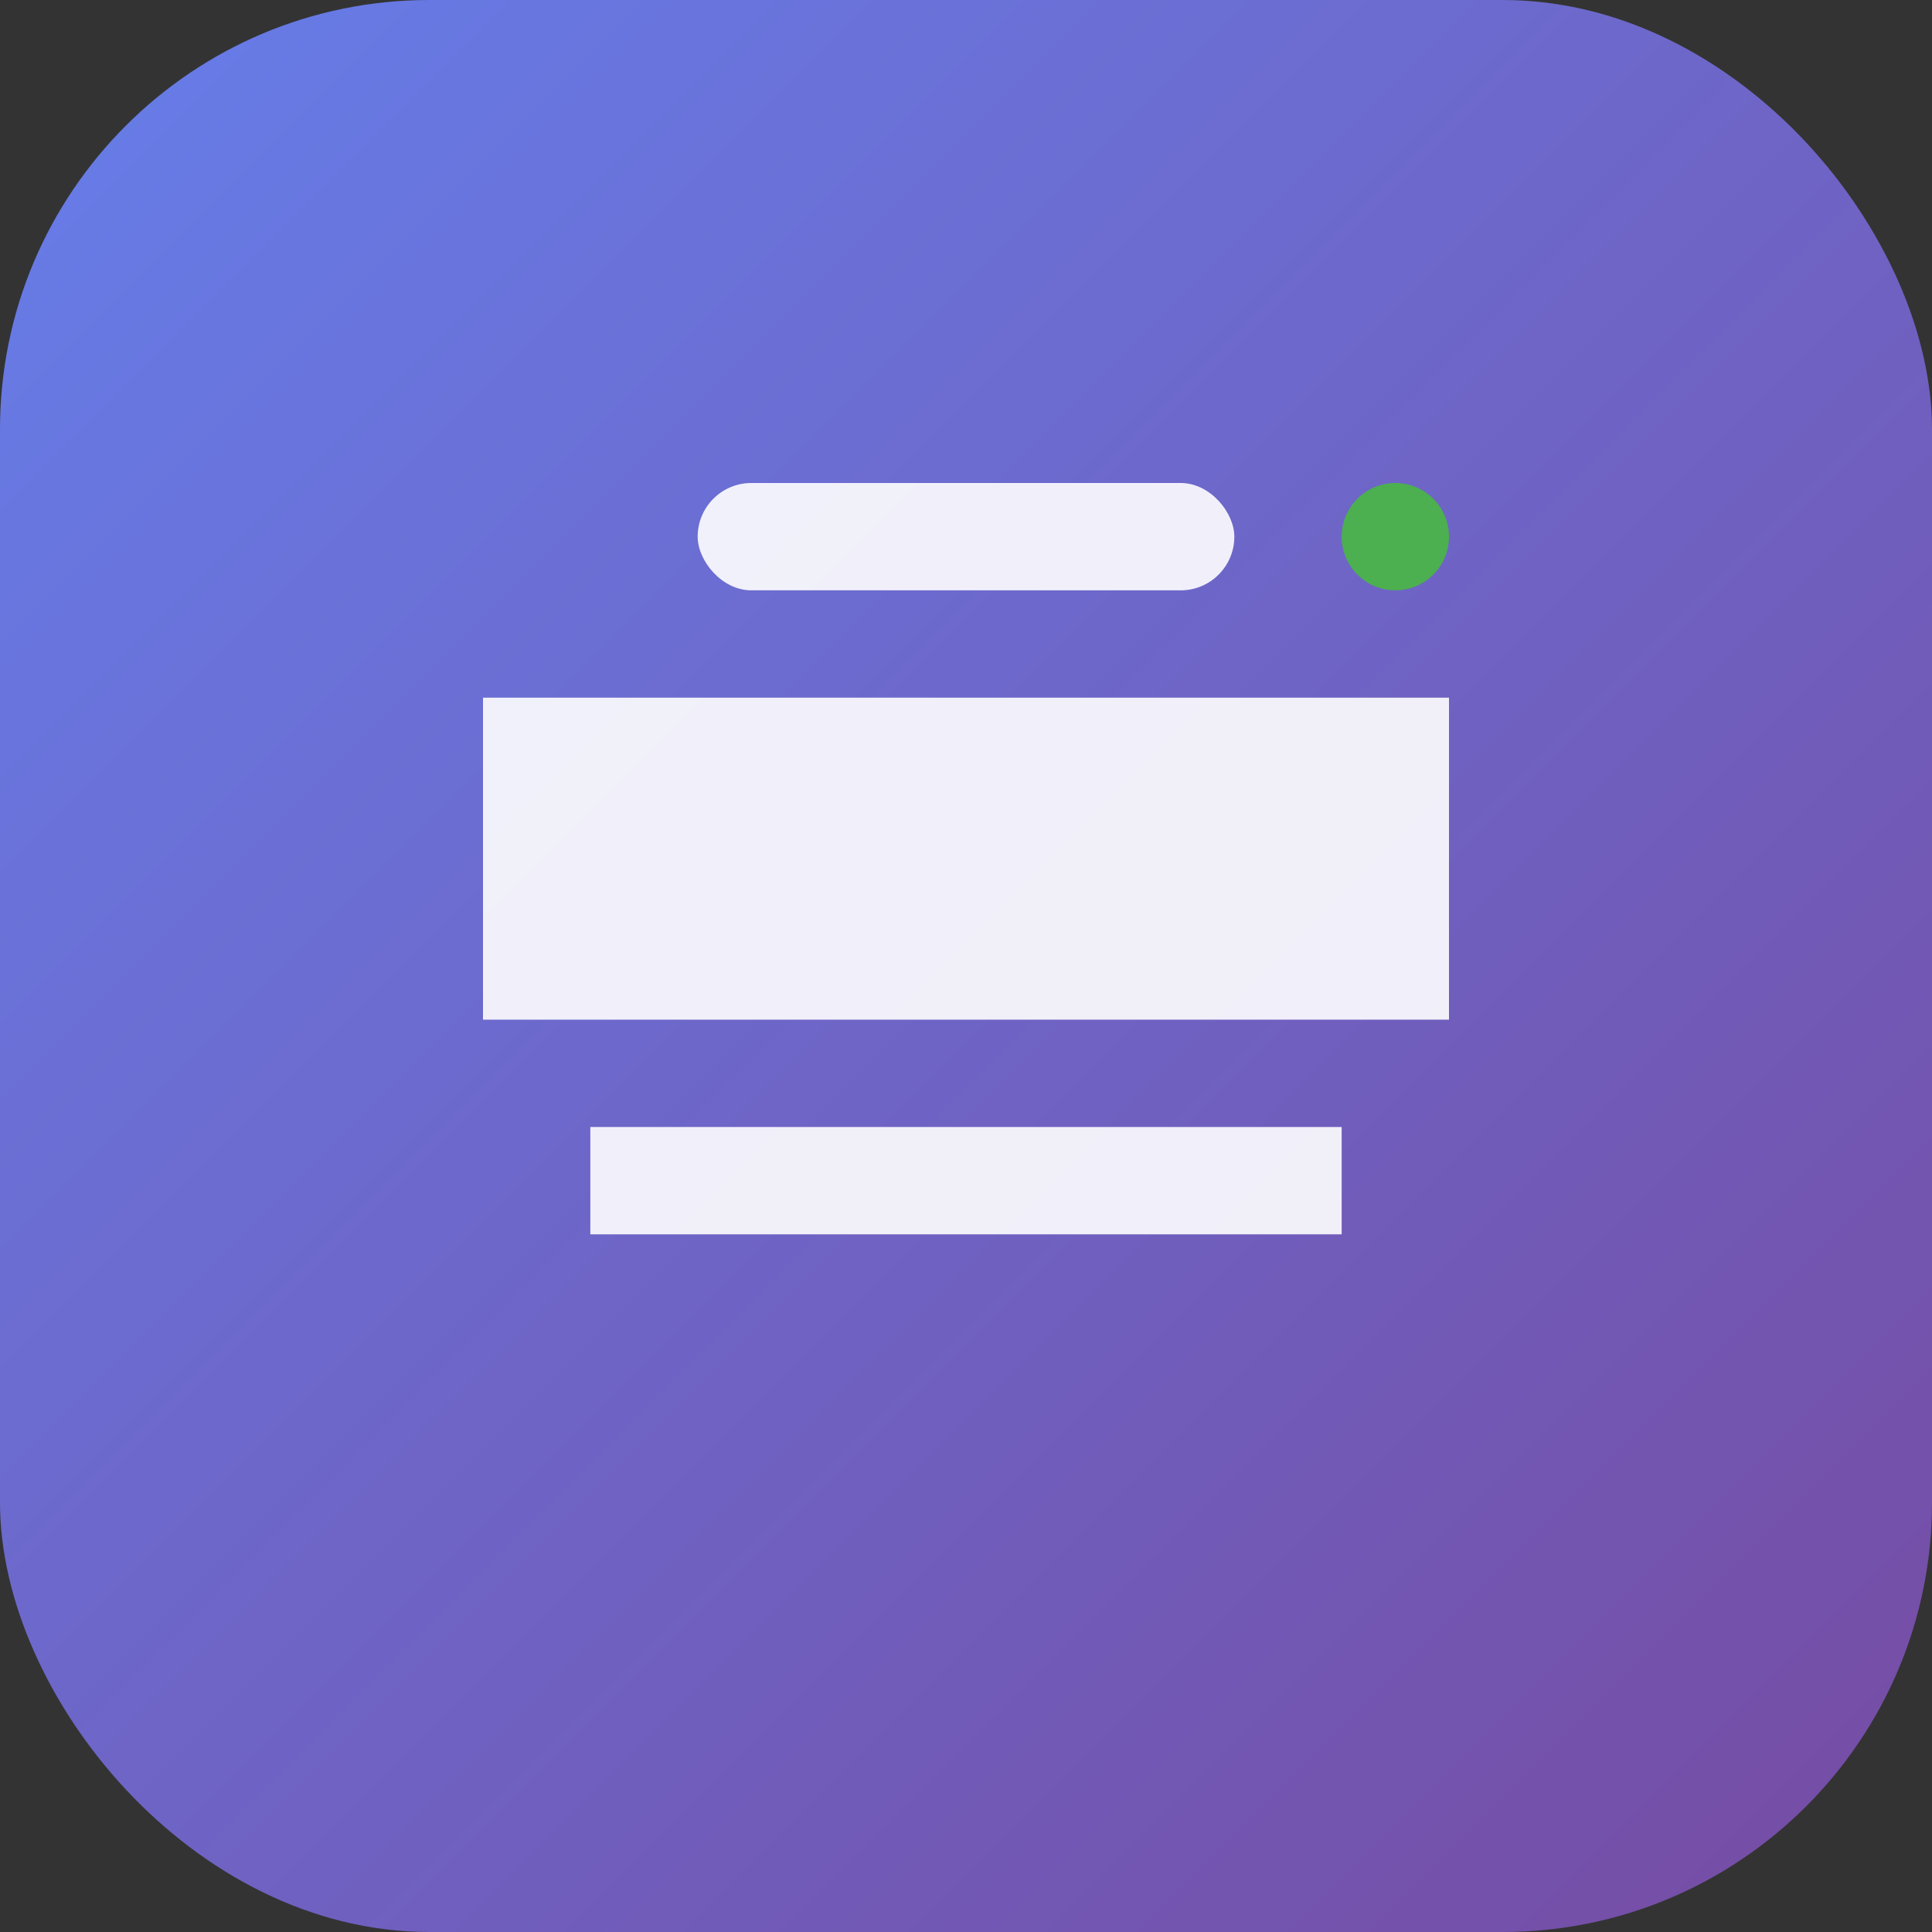 <svg width="180" height="180" viewBox="0 0 180 180" fill="none" xmlns="http://www.w3.org/2000/svg">
  <rect x="0" y="0" width="180" height="180" fill="#333333" stroke="none"/>
  <rect width="180" height="180" rx="40" fill="url(#gradient1)"/>
  <path d="M45 65H135V95H45V65Z" fill="white" opacity="0.9"/>
  <path d="M55 105H125V115H55V105Z" fill="white" opacity="0.9"/>
  <rect x="65" y="45" width="50" height="10" rx="5" fill="white" opacity="0.9"/>
  <circle cx="130" cy="50" r="5" fill="#4CAF50"/>
  <defs>
    <linearGradient id="gradient1" x1="0" y1="0" x2="180" y2="180" gradientUnits="userSpaceOnUse">
      <stop stop-color="#667eea"/>
      <stop offset="1" stop-color="#764ba2"/>
    </linearGradient>
  </defs>
</svg>